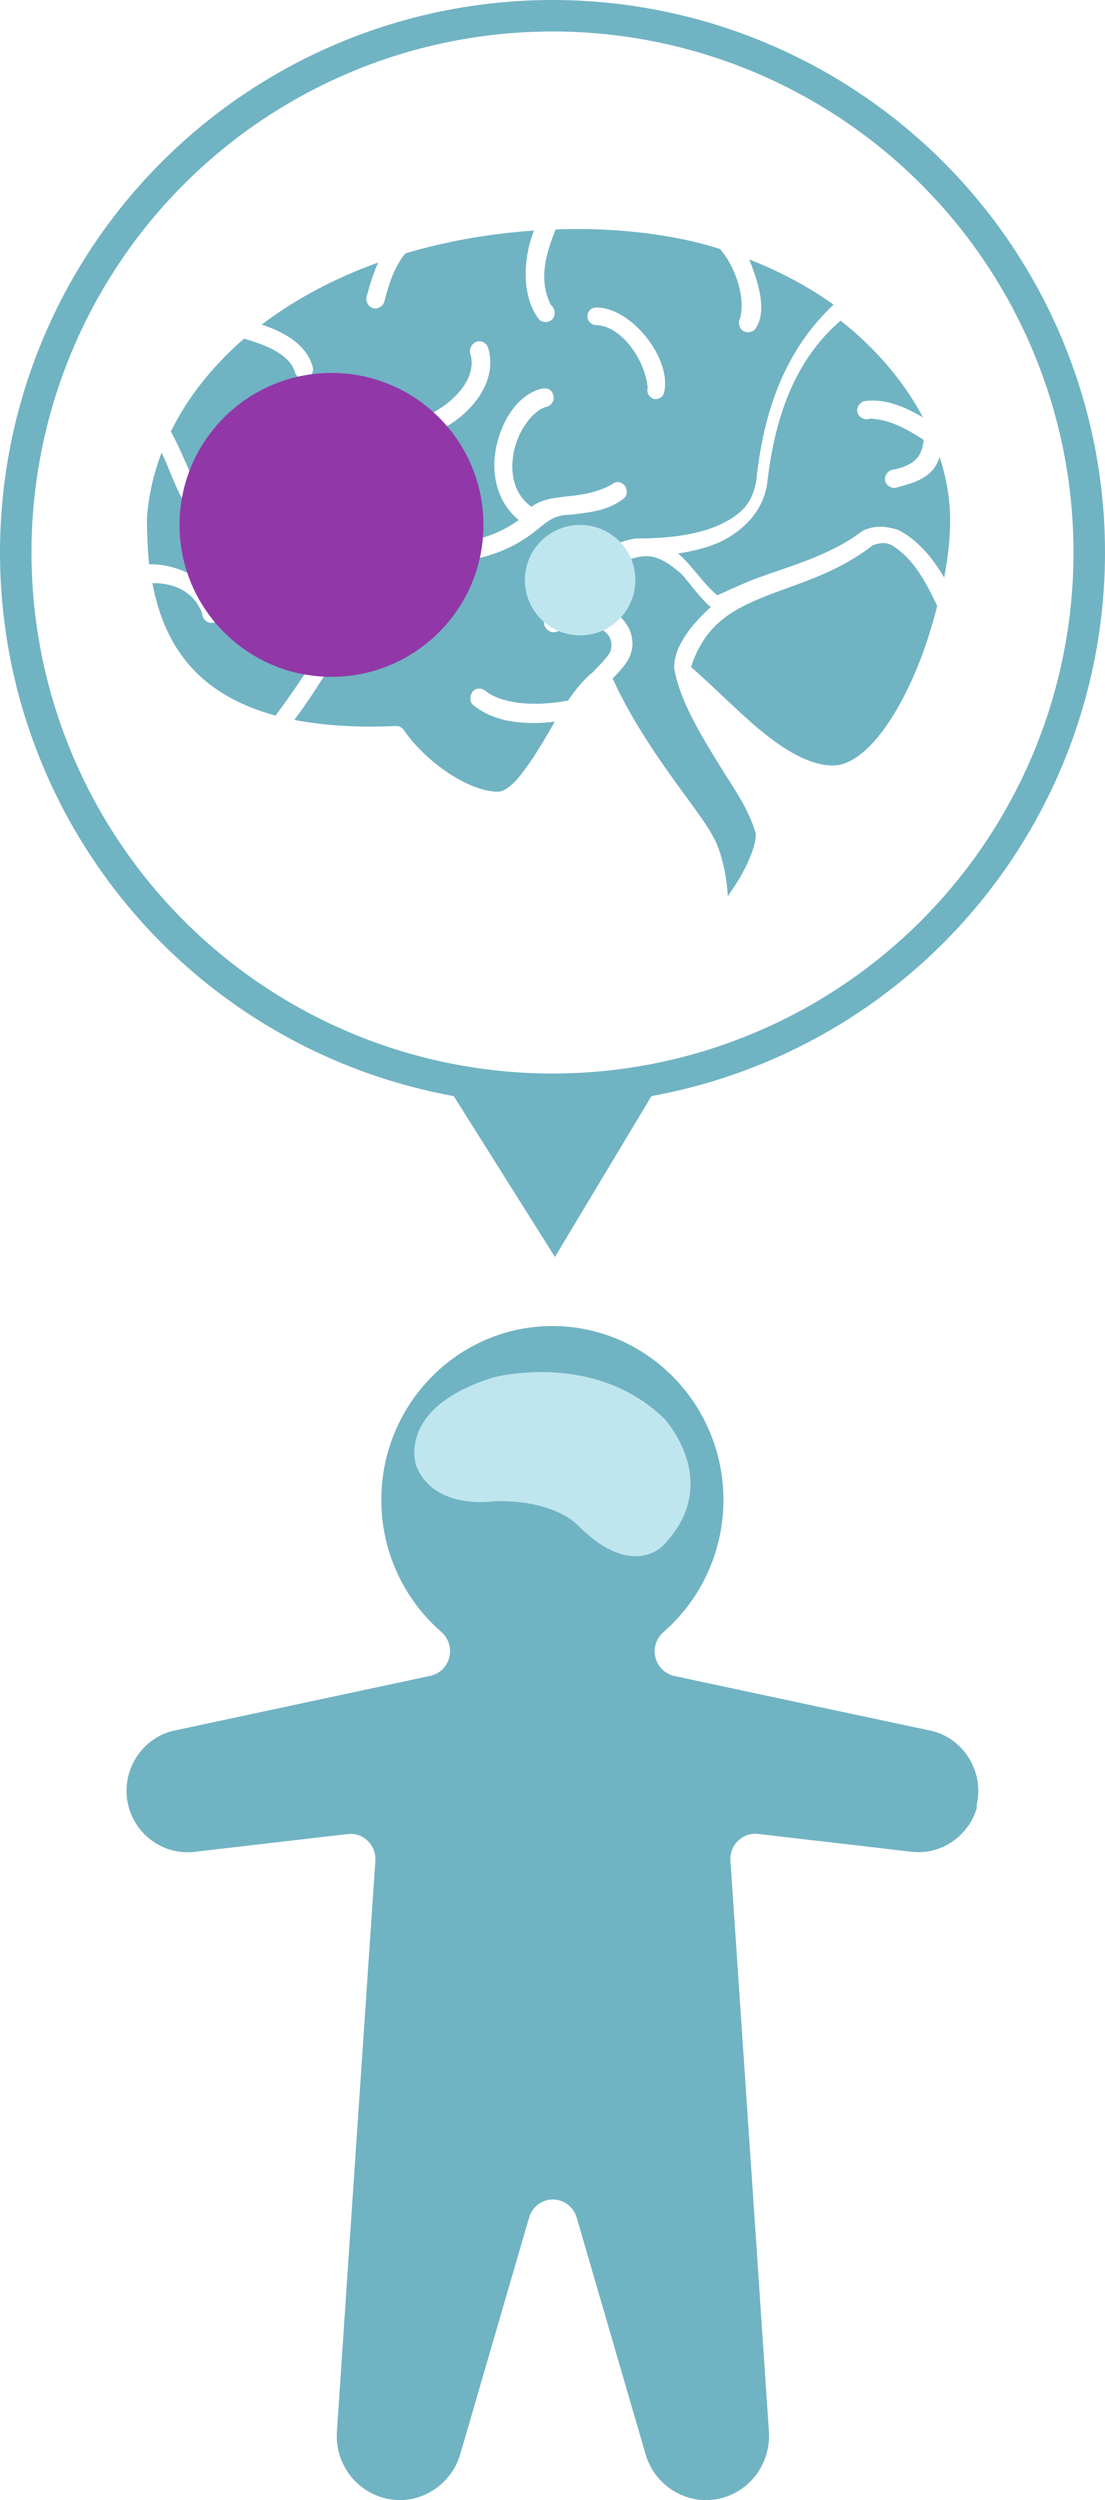 <?xml version="1.0" encoding="UTF-8"?>
<svg width="80px" height="181px" viewBox="0 0 80 181" version="1.1" xmlns="http://www.w3.org/2000/svg" xmlns:xlink="http://www.w3.org/1999/xlink">
    <title>E3791DCA-8FDD-4476-88BE-E00569303903</title>
    <g id="Bio4Community-Design-v2-forZeplin" stroke="none" stroke-width="1" fill="none" fill-rule="evenodd">
        <g id="Bio4Community-Design-v2" transform="translate(-135, -1675)">
            <g id="Gingerperson-&amp;-Magnify-Assets" transform="translate(92, 1607)">
                <g id="personBrainPrefrontalCortex" transform="translate(43, 68)">
                    <rect id="Rectangle" x="0" y="0" width="80" height="181"></rect>
                    <g id="Gingerbread-Person" transform="translate(9.16, 96)">
                        <path d="M32.591,64.544 L37.58,81.686 C38.145,83.638 39.942,85 41.952,85 C43.211,85 44.425,84.463 45.284,83.528 C46.145,82.592 46.59,81.324 46.508,80.045 L45.856,70.343 C45.853,70.301 45.851,70.26 45.851,70.218 L45.851,70.206 C45.848,70.177 45.845,70.148 45.843,70.118 L43.722,38.71 C43.685,38.169 43.887,37.64 44.273,37.265 C44.658,36.891 45.188,36.711 45.717,36.771 L56.854,38.064 C58.963,38.306 60.947,36.946 61.551,34.918 C61.547,34.781 61.557,34.643 61.584,34.506 C62.046,32.13 60.523,29.79 58.188,29.288 L53.016,28.185 C52.977,28.18 52.939,28.173 52.903,28.166 L39.665,25.337 C38.996,25.194 38.464,24.677 38.295,24.003 C38.125,23.329 38.347,22.616 38.867,22.164 C41.631,19.759 43.216,16.27 43.216,12.592 C43.216,5.649 37.66,0 30.831,0 C24.002,0 18.446,5.649 18.446,12.592 C18.446,16.262 20.031,19.746 22.795,22.151 C23.315,22.603 23.537,23.317 23.367,23.99 C23.198,24.664 22.666,25.181 21.996,25.325 L3.48,29.283 C1.145,29.784 -0.38,32.125 0.083,34.501 C0.521,36.761 2.631,38.328 4.887,38.072 L16.02,36.78 C16.55,36.718 17.079,36.899 17.465,37.274 C17.85,37.648 18.052,38.178 18.016,38.718 L15.896,70.093 C15.894,70.142 15.891,70.192 15.886,70.241 C15.886,70.278 15.884,70.315 15.882,70.351 L15.23,80.059 C15.147,81.332 15.591,82.596 16.448,83.522 C17.314,84.463 18.53,85 19.786,85 C21.786,85 23.584,83.635 24.159,81.68 L29.147,64.544 C29.373,63.768 30.073,63.236 30.869,63.236 C31.664,63.236 32.365,63.768 32.591,64.544 Z" id="Path" fill="#70B3C3"></path>
                        <path d="M38.841,15.903 C38.841,15.903 36.632,18.32 32.801,14.555 C32.801,14.555 31.208,12.549 26.567,12.687 C26.567,12.687 22.261,13.374 20.968,10.109 C20.968,10.109 19.466,5.955 26.511,3.731 C26.511,3.731 33.837,1.724 38.953,6.726 C38.953,6.726 43.258,11.369 38.84,15.902 L38.841,15.903 Z" id="Path" fill="#BFE5EE"></path>
                    </g>
                    <g id="brainBubble_popup" transform="translate(0, 0)">
                        <g id="bubble" transform="translate(32.43, 78.688)" fill="#70B3C3">
                            <polygon id="Path-9" points="0 0 7.746 12.312 15.135 0"></polygon>
                        </g>
                        <g id="Group">
                            <circle id="Oval-Copy-10" stroke="#70B3C3" stroke-width="2.28" cx="40" cy="40" r="38.86"></circle>
                            <g id="brain" transform="translate(10.632, 16.579)">
                                <path d="M26.741,0.005 C27.354,0.005 27.96,0.005 28.558,0.026 C29.339,1.94 29.796,3.777 28.892,5.521 C28.595,5.743 28.545,6.238 28.788,6.518 C29.031,6.801 29.514,6.809 29.77,6.539 C31.125,4.771 30.858,1.89 30.125,0.111 C33.472,0.341 36.598,0.92 39.441,1.765 C40.238,2.725 40.624,3.965 40.945,5.159 C40.992,5.545 41.413,5.836 41.781,5.733 C42.149,5.63 42.374,5.154 42.22,4.8 C42.058,4.195 41.807,3.306 41.405,2.424 C44.63,3.584 47.473,5.12 49.844,6.922 C49.382,7.078 48.88,7.263 48.403,7.517 C47.429,8.03 46.463,8.799 46.147,9.999 C46.053,10.343 46.288,10.731 46.627,10.826 C46.967,10.921 47.348,10.705 47.442,10.359 C47.614,9.706 48.223,9.151 49.029,8.725 C49.719,8.36 50.489,8.122 51.118,7.94 C53.437,9.941 55.223,12.225 56.424,14.667 C55.116,16.958 54.578,19.752 52.476,20.905 C51.536,21.412 50.126,21.909 47.985,22.411 C47.64,22.488 47.387,22.89 47.463,23.239 C47.538,23.588 47.933,23.826 48.277,23.749 C50.481,23.233 51.996,22.71 53.103,22.115 C55.575,20.897 56.126,18.124 57.093,16.195 C57.693,17.77 58.059,19.401 58.158,21.053 C58.134,22.171 58.103,23.318 57.991,24.277 C55.743,24.196 52.87,25.766 52.81,27.843 C52.805,28.203 53.126,28.522 53.479,28.522 C53.831,28.522 54.152,28.203 54.147,27.843 C54.743,26.241 56.184,25.623 57.761,25.636 C57.296,28.078 56.38,30.238 54.753,31.937 C53.377,33.375 51.466,34.517 48.841,35.226 C43.47,28.025 41.086,21.899 41.426,15.407 C42.389,15.317 43.434,15.381 44.288,15.597 C44.893,15.751 45.4,15.983 45.708,16.234 C46.016,16.485 46.126,16.694 46.126,16.977 C46.121,17.337 46.442,17.656 46.794,17.656 C47.147,17.656 47.468,17.337 47.463,16.977 C47.463,16.242 47.071,15.603 46.543,15.174 C46.016,14.746 45.353,14.469 44.622,14.284 C43.891,14.099 43.084,13.988 42.282,13.988 C41.577,13.988 40.872,14.075 40.214,14.22 C38.867,14.07 37.355,13.414 36.266,12.502 C35.021,11.461 34.389,10.218 34.741,9.021 C34.888,8.582 34.462,8.062 34.01,8.13 C33.749,8.162 33.519,8.363 33.446,8.619 C32.893,10.493 33.921,12.317 35.41,13.562 C36.59,14.551 38.102,15.172 39.608,15.407 C39.731,15.539 39.909,15.619 40.089,15.619 C39.911,18.719 40.491,21.901 41.614,25.018 C39.99,23.776 38.392,23.295 36.893,23.001 C34.914,22.615 33.149,22.454 31.232,21.069 C32.796,19.795 33.222,17.773 32.903,15.997 C32.532,13.927 31.339,12.008 29.582,11.561 C29.041,11.461 28.731,11.741 28.704,12.22 C28.704,12.534 28.942,12.822 29.248,12.878 C30.164,13.11 31.31,14.567 31.608,16.229 C31.872,17.709 31.59,19.187 30.313,20.112 C29.556,19.52 28.472,19.451 27.66,19.348 C26.524,19.235 25.524,19.05 24.548,18.521 C24.119,18.191 23.853,18.312 23.587,18.537 C23.375,18.801 23.336,19.232 23.587,19.475 C24.738,20.419 26.159,20.517 27.493,20.686 C28.605,20.675 29.14,21.143 29.874,21.746 C32.271,23.717 34.587,23.932 36.642,24.333 C38.765,24.748 40.684,25.303 42.93,28.237 C44.355,30.857 45.94,33.489 47.483,35.538 C45.436,35.939 43.011,36.109 40.13,35.984 C39.903,35.974 39.674,36.09 39.546,36.28 C38.942,37.198 37.828,38.345 36.558,39.23 C35.289,40.116 33.872,40.737 32.757,40.737 C32.368,40.737 31.903,40.449 31.357,39.846 C30.216,38.485 29.459,37.089 28.621,35.667 C30.814,35.934 33.015,35.704 34.511,34.478 C34.778,34.285 34.788,33.896 34.642,33.608 C34.446,33.206 33.95,33.201 33.676,33.415 C32.459,34.412 30.005,34.589 27.66,34.137 C27.117,33.341 26.545,32.622 25.884,32.099 C25.216,31.42 24.759,30.917 24.589,30.571 C24.302,29.527 24.999,29.014 25.738,28.747 C26.328,28.681 27.268,28.837 28.579,29.173 C29.083,29.321 29.603,28.665 29.352,28.198 C28.644,26.76 27.592,25.338 26.344,24.251 C25.153,23.334 24.07,22.56 22.73,22.406 C20.114,22.414 18.033,22.06 16.589,21.368 C14.902,20.546 14.328,19.729 14.04,18.249 C13.422,12.259 11.463,8.339 8.442,5.474 C10.236,4.192 12.275,3.09 14.542,2.207 C13.957,3.716 13.208,5.804 14.061,7.174 C14.257,7.475 14.706,7.565 15.001,7.364 C15.296,7.163 15.385,6.708 15.189,6.41 C14.805,4.774 15.67,2.545 16.672,1.443 C19.897,0.396 23.738,0.016 26.74,0 L26.741,0.005 Z M25.649,5.685 C23.082,5.633 20.077,9.454 20.726,11.891 C20.827,12.206 21.188,12.39 21.495,12.287 C21.803,12.184 22,11.812 21.899,11.497 C22.068,9.51 23.774,7.012 25.649,6.953 C25.974,6.96 26.265,6.655 26.265,6.32 C26.265,5.985 25.974,5.682 25.649,5.687 L25.649,5.685 Z M7.933,6.632 C10.862,9.167 12.633,12.875 13.257,18.502 C13.627,20.64 15.124,21.868 16.529,22.598 C17.438,23.031 18.502,23.31 19.699,23.491 C18.637,24.39 17.85,25.744 16.84,26.526 C16.814,26.49 15.038,25.69 14.417,25.447 C11.778,24.421 8.876,23.766 6.359,21.87 C5.476,21.404 4.58,21.531 3.749,21.788 C2.242,22.59 1.235,23.877 0.435,25.239 C0.155,23.792 0,22.375 0,21.081 C0,19.576 0.267,18.023 0.766,16.487 C1.178,17.991 2.613,18.375 3.791,18.691 C4.14,18.851 4.604,18.628 4.702,18.253 C4.8,17.88 4.505,17.453 4.122,17.422 C2.581,17.119 2.007,16.443 1.926,15.26 C3.187,14.452 4.329,13.807 5.8,13.721 C6.149,13.882 6.613,13.659 6.711,13.284 C6.81,12.911 6.514,12.484 6.131,12.453 C4.606,12.264 3.151,12.945 1.968,13.639 C3.312,11.104 5.326,8.687 7.933,6.634 L7.933,6.632 Z M5.601,22.893 C8.303,25.006 11.253,25.712 13.671,26.708 C16.006,27.669 17.808,28.797 18.761,31.708 C17.037,33.228 15.367,34.927 13.834,36.213 C12.011,37.728 10.174,38.842 8.481,38.842 C7.594,38.842 6.595,38.281 5.601,37.204 C4.608,36.127 3.652,34.57 2.824,32.763 C2.053,31.085 1.417,29.197 0.938,27.288 C1.785,25.5 2.649,23.875 4.223,22.89 C4.752,22.64 5.11,22.737 5.602,22.89 L5.601,22.893 Z M21.938,23.684 C23.031,23.684 24.207,24.256 25.277,25.192 C26.02,25.844 26.65,26.676 27.203,27.537 C26.591,27.435 25.879,27.229 25.38,27.287 C23.661,27.675 22.486,29.415 23.228,31.015 C23.497,31.562 23.93,32.027 24.437,32.543 C23.175,35.316 21.487,37.81 20.012,39.874 C18.488,42.008 17.22,43.547 16.775,44.838 C16.383,45.887 16.15,47.244 16.099,48.316 C15.768,47.804 15.425,47.324 15.136,46.808 C14.503,45.676 14.07,44.575 14.07,43.792 C14.57,41.979 15.756,40.359 16.672,38.87 C18.071,36.6 19.605,34.075 19.971,31.834 C20.089,30.204 18.468,28.372 17.328,27.373 C18.196,26.63 18.803,25.683 19.459,24.965 C20.317,24.235 21.093,23.703 21.938,23.687 L21.938,23.684 Z" id="Shape" fill="#70B3C3" fill-rule="nonzero" transform="translate(29.079, 24.158) scale(-1, 1) translate(-29.079, -24.158)"></path>
                                <circle id="markerPrefrontalCortex" fill="#9137A8" cx="13.368" cy="21.421" r="11"></circle>
                                <circle id="markerAmygdala" fill="#BFE5EE" cx="31.368" cy="25.421" r="4"></circle>
                            </g>
                        </g>
                    </g>
                </g>
            </g>
        </g>
    </g>
</svg>